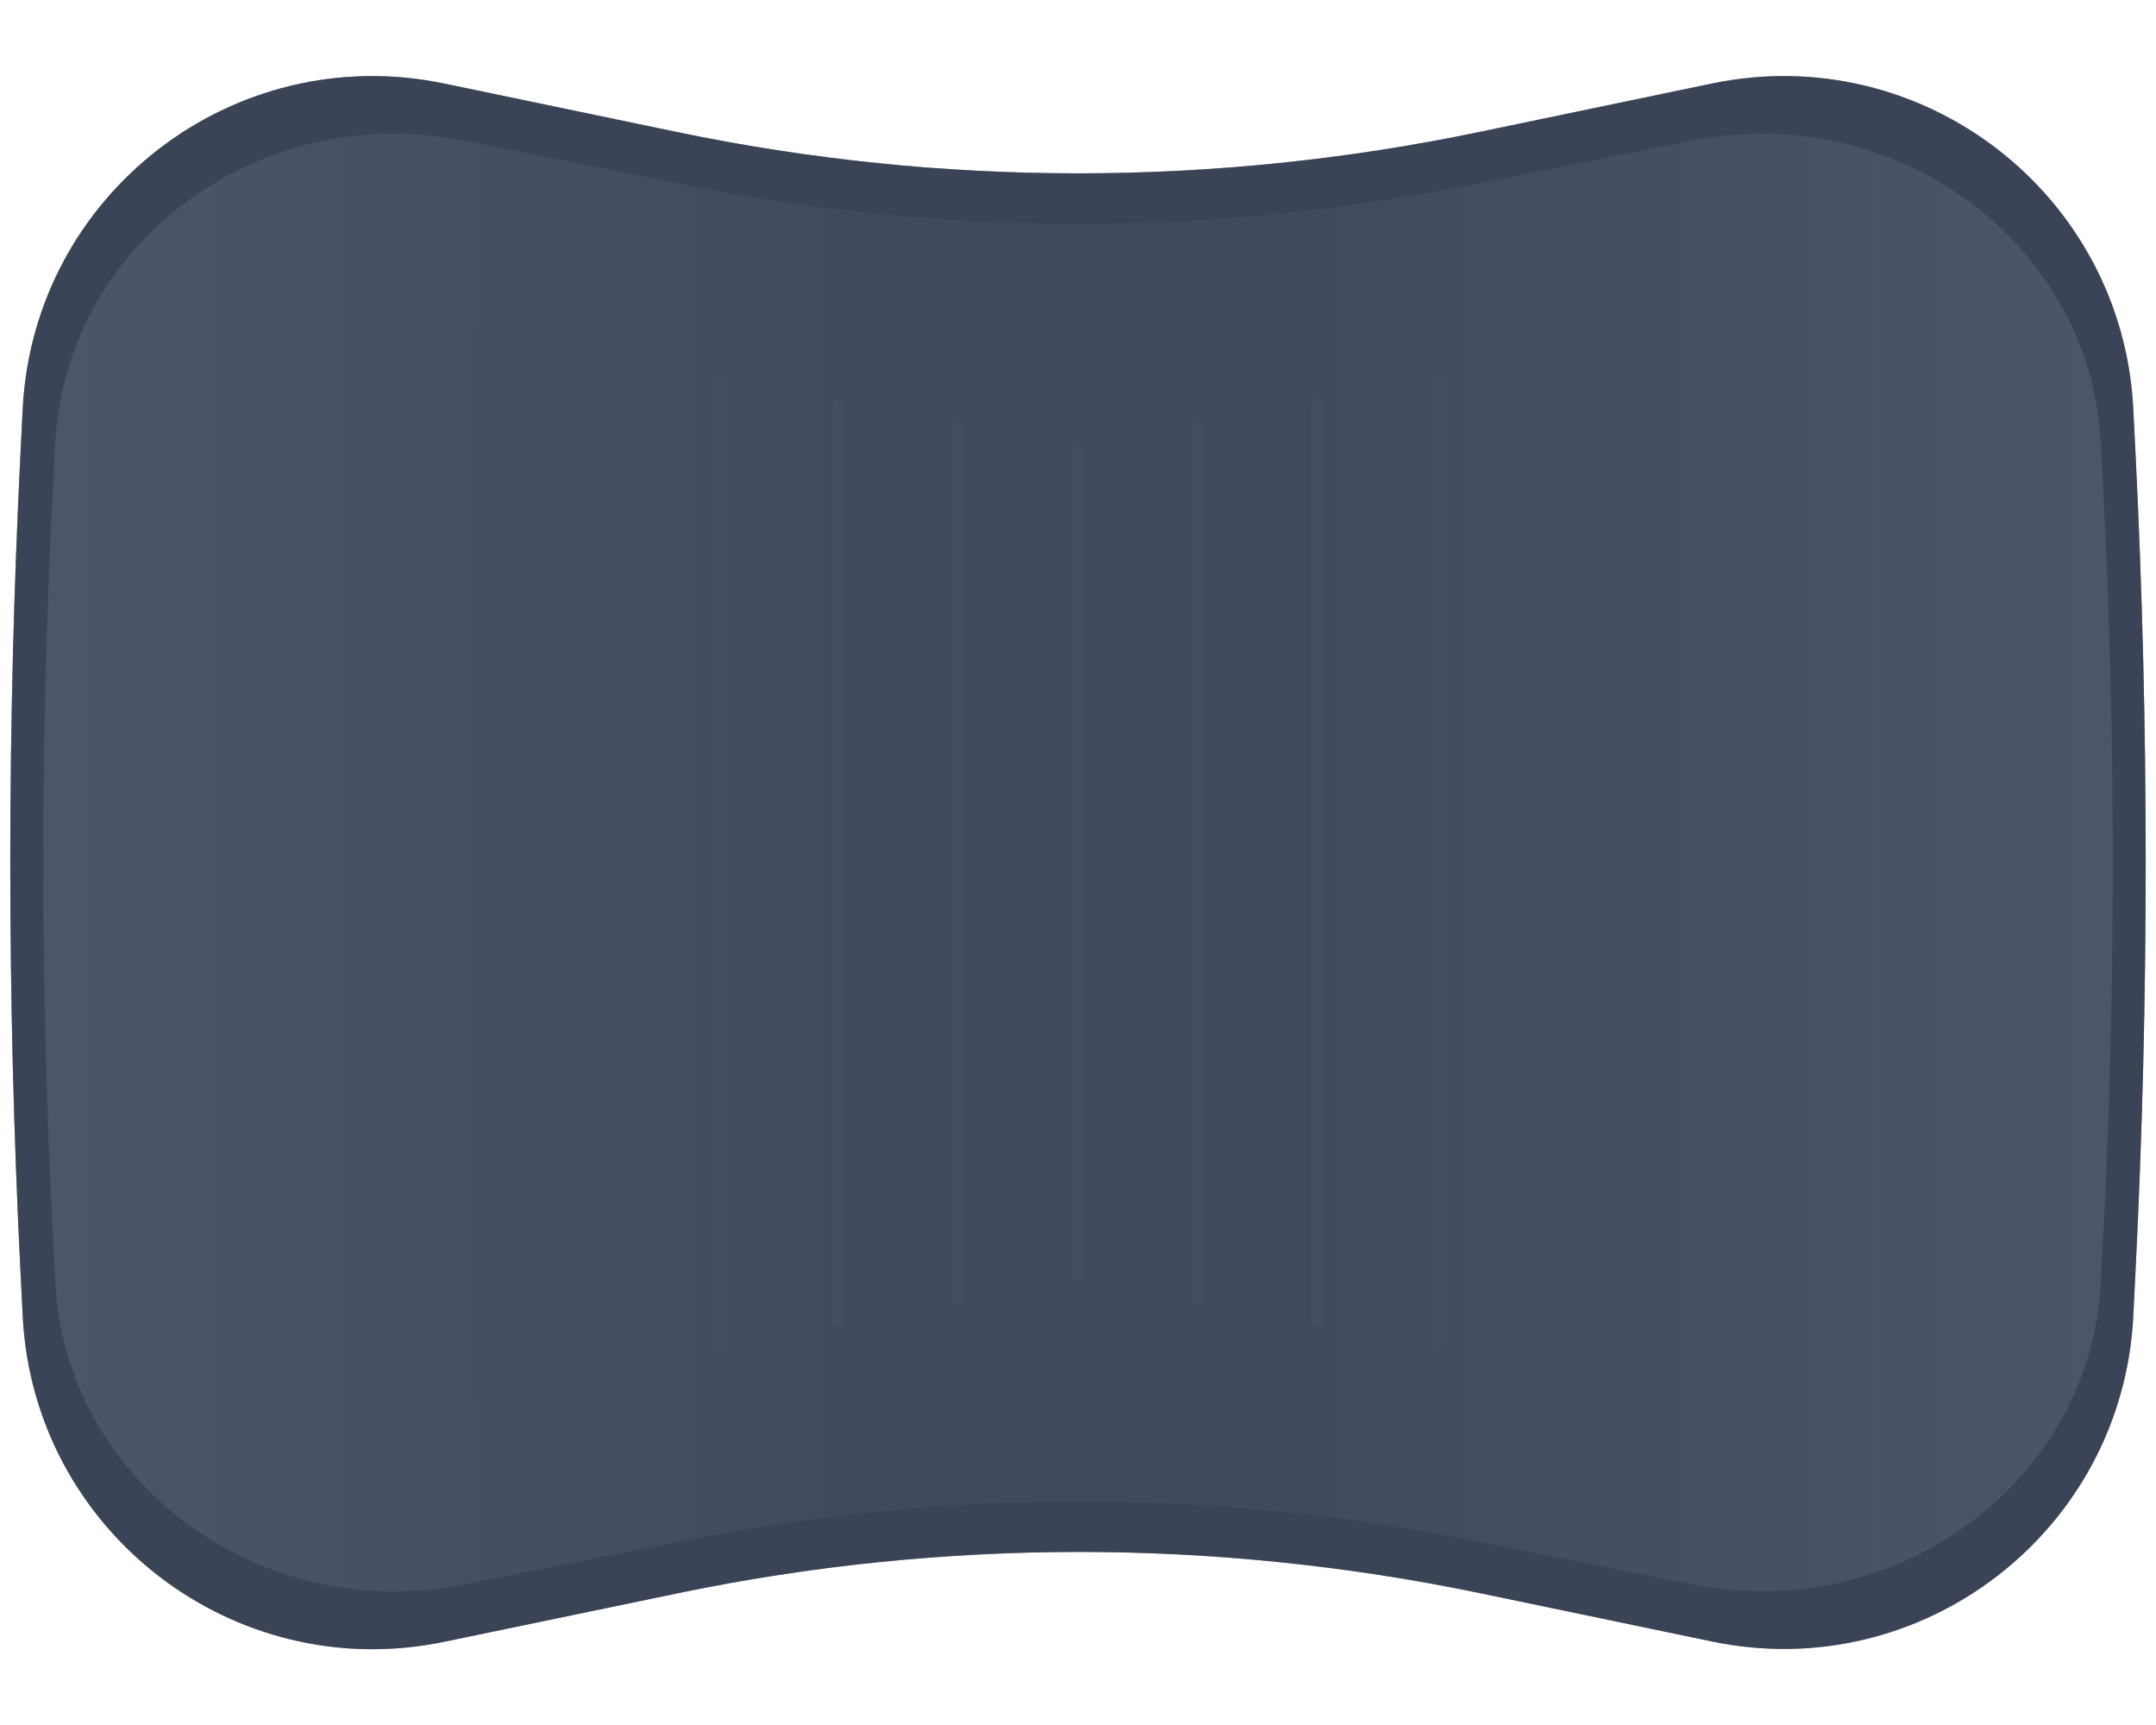 <?xml version="1.0" encoding="UTF-8" standalone="no"?>
<!-- Created with Inkscape (http://www.inkscape.org/) -->

<svg
   width="100"
   height="80"
   viewBox="0 0 26.458 21.167"
   version="1.1"
   id="svg1"
   sodipodi:docname="grip.svg"
   inkscape:version="1.3.2 (091e20ef0f, 2023-11-25)"
   inkscape:export-filename="../tema/grip.png"
   inkscape:export-xdpi="30.719999"
   inkscape:export-ydpi="30.719999"
   xmlns:inkscape="http://www.inkscape.org/namespaces/inkscape"
   xmlns:sodipodi="http://sodipodi.sourceforge.net/DTD/sodipodi-0.dtd"
   xmlns:xlink="http://www.w3.org/1999/xlink"
   xmlns="http://www.w3.org/2000/svg"
   xmlns:svg="http://www.w3.org/2000/svg">
  <sodipodi:namedview
     id="namedview1"
     pagecolor="#ffffff"
     bordercolor="#999999"
     borderopacity="1"
     inkscape:showpageshadow="0"
     inkscape:pageopacity="0"
     inkscape:pagecheckerboard="0"
     inkscape:deskcolor="#d1d1d1"
     inkscape:document-units="mm"
     inkscape:zoom="5.4517933"
     inkscape:cx="49.066424"
     inkscape:cy="50.900683"
     inkscape:window-width="1920"
     inkscape:window-height="1011"
     inkscape:window-x="0"
     inkscape:window-y="32"
     inkscape:window-maximized="1"
     inkscape:current-layer="layer1" />
  <defs
     id="defs1">
    <linearGradient
       id="swatch8"
       inkscape:swatch="solid">
      <stop
         style="stop-color:#000000;stop-opacity:1;"
         offset="0"
         id="stop8" />
    </linearGradient>
    <inkscape:path-effect
       effect="mirror_symmetry"
       start_point="13.228,5.597"
       end_point="13.228,15.642"
       center_point="13.228,10.62"
       id="path-effect8"
       is_visible="true"
       lpeversion="1.2"
       lpesatellites=""
       mode="free"
       discard_orig_path="false"
       fuse_paths="true"
       oposite_fuse="true"
       split_items="false"
       split_open="false"
       link_styles="false" />
    <inkscape:path-effect
       effect="interpolate"
       id="path-effect7"
       is_visible="true"
       lpeversion="1"
       trajectory="m 19.407,10.583 -6.179,0"
       equidistant_spacing="true"
       steps="7" />
    <linearGradient
       id="swatch5"
       inkscape:swatch="solid">
      <stop
         style="stop-color:#000000;stop-opacity:1;"
         offset="0"
         id="stop6" />
    </linearGradient>
    <linearGradient
       id="linearGradient2"
       inkscape:collect="always">
      <stop
         style="stop-color:#cdcdcd;stop-opacity:1;"
         offset="0"
         id="stop2" />
      <stop
         style="stop-color:#999999;stop-opacity:1;"
         offset="0.4"
         id="stop4" />
      <stop
         style="stop-color:#999999;stop-opacity:1;"
         offset="0.6"
         id="stop5" />
      <stop
         style="stop-color:#cdcdcd;stop-opacity:1;"
         offset="1"
         id="stop3" />
    </linearGradient>
    <inkscape:path-effect
       effect="fillet_chamfer"
       id="path-effect1"
       is_visible="true"
       lpeversion="1"
       nodesatellites_param="F,0,0,1,0,5.027,0,1 @ F,0,0,1,0,5.027,0,1 @ F,0,0,1,0,5.027,0,1 @ F,0,0,1,0,5.027,0,1 @ F,0,0,1,0,5.027,0,1 @ F,0,0,1,0,5.027,0,1 @ F,0,0,1,0,5.027,0,1 @ F,0,0,1,0,5.027,0,1"
       radius="19"
       unit="px"
       method="auto"
       mode="F"
       chamfer_steps="1"
       flexible="false"
       use_knot_distance="true"
       apply_no_radius="true"
       apply_with_radius="true"
       only_selected="false"
       hide_knots="false" />
    <filter
       inkscape:collect="always"
       style="color-interpolation-filters:sRGB"
       id="filter1"
       x="-0.058"
       y="-0.082"
       width="1.116"
       height="1.165">
      <feGaussianBlur
         inkscape:collect="always"
         stdDeviation="0.615"
         id="feGaussianBlur1" />
    </filter>
    <clipPath
       clipPathUnits="userSpaceOnUse"
       id="clipPath2">
      <path
         id="path2"
         style="opacity:1;fill:#a8a8a8;fill-rule:evenodd;stroke-width:1.024"
         d="M 0.278,5.021 0.251,5.563 a 100.542,100.542 0 0 0 -2e-8,10.042 l 0.027,0.542 a 4.304,4.304 0 0 0 5.173,3.999 l 2.88,-0.598 a 24.177,24.177 0 0 1 9.844,0.004 l 2.833,0.59 a 4.301,4.301 0 0 0 5.172,-3.996 l 0.027,-0.542 a 100.542,100.542 0 0 0 0,-10.042 L 26.18,5.021 A 4.301,4.301 0 0 0 21.008,1.025 l -2.857,0.595 a 24.13,24.13 0 0 1 -9.843,0 L 5.451,1.025 A 4.301,4.301 0 0 0 0.278,5.021 Z" />
    </clipPath>
    <linearGradient
       inkscape:collect="always"
       xlink:href="#linearGradient2"
       id="linearGradient3"
       x1="0.126"
       y1="10.585"
       x2="26.333"
       y2="10.585"
       gradientUnits="userSpaceOnUse" />
    <filter
       inkscape:collect="always"
       style="color-interpolation-filters:sRGB"
       id="filter8"
       x="-0.029"
       y="-0.038"
       width="1.059"
       height="1.076">
      <feGaussianBlur
         inkscape:collect="always"
         stdDeviation="0.218"
         id="feGaussianBlur8" />
    </filter>
  </defs>
  <g
     inkscape:label="Camada 1"
     inkscape:groupmode="layer"
     id="layer1">
    <path
       id="rect1"
       style="opacity:1;fill:#808080;fill-opacity:1;fill-rule:evenodd;stroke-width:1.024"
       d="M 0.278,5.021 0.251,5.563 c -0.167,3.345 -0.167,6.697 -2e-8,10.042 l 0.027,0.542 c 0.132,2.638 2.587,4.536 5.173,3.999 l 2.88,-0.598 c 3.247,-0.674 6.597,-0.672 9.844,0.004 l 2.833,0.59 c 2.585,0.539 5.041,-1.358 5.172,-3.996 l 0.027,-0.542 c 0.167,-3.345 0.167,-6.697 0,-10.042 L 26.18,5.021 C 26.048,2.383 23.593,0.487 21.008,1.025 l -2.857,0.595 c -3.246,0.676 -6.597,0.676 -9.843,0 L 5.451,1.025 C 2.865,0.487 0.41,2.383 0.278,5.021 Z"
       sodipodi:nodetypes="sssssccssssssssss" />
    <path
       id="rect1-2"
       style="opacity:1;mix-blend-mode:screen;fill:url(#linearGradient3);fill-rule:evenodd;stroke-width:0.971;filter:url(#filter1)"
       d="m 0.678,5.428 -0.026,0.502 c -0.162,3.1 -0.162,6.206 0,9.306 l 0.026,0.502 C 0.806,18.184 3.185,19.942 5.692,19.445 L 8.483,18.891 c 3.146,-0.624 6.394,-0.623 9.54,0.004 l 2.745,0.547 c 2.505,0.499 4.885,-1.259 5.013,-3.703 l 0.026,-0.502 c 0.162,-3.1 0.162,-6.206 0,-9.306 L 25.78,5.428 C 25.652,2.984 23.273,1.226 20.768,1.725 l -2.769,0.552 c -3.146,0.627 -6.393,0.627 -9.539,0 L 5.691,1.725 C 3.185,1.226 0.806,2.984 0.678,5.428 Z"
       clip-path="url(#clipPath2)"
       inkscape:export-filename="../tema/rect1-2.png"
       inkscape:export-xdpi="33.92205"
       inkscape:export-ydpi="33.92205"
       sodipodi:nodetypes="sssssccsssccsssss" />
    <path
       id="path5"
       style="color:#000000;mix-blend-mode:multiply;fill:#aeaeae;fill-opacity:1;stroke:none;stroke-width:0.1;stroke-linecap:round;stroke-dasharray:none;stroke-opacity:1;filter:url(#filter8);opacity:0.836"
       d="m 22.053,3.72 c -0.042,7.15e-5 -0.075,0.048 -0.074,0.105 V 17.344 c 5e-5,0.057 0.033,0.103 0.074,0.103 0.041,-4.77e-4 0.074,-0.046 0.074,-0.103 V 3.825 c 9.95e-4,-0.057 -0.032,-0.105 -0.074,-0.105 z m -17.652,4.39e-5 c 0.042,7.13e-5 0.075,0.048 0.074,0.105 l 6.73e-5,13.519 c -4.97e-5,0.057 -0.033,0.103 -0.074,0.103 -0.041,-4.77e-4 -0.074,-0.046 -0.074,-0.103 L 4.328,3.825 c -9.953e-4,-0.057 0.032,-0.105 0.074,-0.105 z M 20.583,4.011 c -0.042,6.89e-5 -0.075,0.045 -0.074,0.101 V 17.057 c 5.2e-5,0.054 0.033,0.098 0.074,0.098 0.041,-4.55e-4 0.074,-0.044 0.074,-0.098 V 4.112 c 9.62e-4,-0.055 -0.032,-0.1 -0.074,-0.101 z m -14.71,3.66e-5 c 0.042,6.87e-5 0.075,0.045 0.074,0.101 l 6.45e-5,12.945 c -5.19e-5,0.054 -0.033,0.098 -0.074,0.098 -0.041,-4.55e-4 -0.074,-0.044 -0.074,-0.098 L 5.799,4.112 C 5.798,4.057 5.831,4.012 5.873,4.011 Z M 19.112,4.303 c -0.042,6.63e-5 -0.075,0.043 -0.074,0.096 v 12.372 c 5.5e-5,0.052 0.033,0.093 0.074,0.093 0.041,-4.33e-4 0.074,-0.042 0.074,-0.093 V 4.398 c 9.31e-4,-0.052 -0.032,-0.095 -0.074,-0.096 z M 7.343,4.303 c 0.042,6.61e-5 0.075,0.043 0.074,0.096 l 6.16e-5,12.372 c -5.41e-5,0.052 -0.033,0.093 -0.074,0.093 -0.041,-4.33e-4 -0.074,-0.042 -0.074,-0.093 L 7.27,4.398 c -9.306e-4,-0.052 0.032,-0.095 0.074,-0.096 z M 17.641,4.594 c -0.042,6.37e-5 -0.075,0.041 -0.074,0.091 V 16.483 c 5.6e-5,0.049 0.033,0.089 0.074,0.089 0.041,-4.11e-4 0.074,-0.04 0.074,-0.089 V 4.685 c 8.98e-4,-0.049 -0.032,-0.09 -0.074,-0.091 z m -8.827,2.2e-5 c 0.042,6.34e-5 0.075,0.041 0.074,0.091 l 5.87e-5,11.798 c -5.63e-5,0.049 -0.033,0.089 -0.074,0.089 -0.041,-4.11e-4 -0.074,-0.04 -0.074,-0.089 L 8.74,4.685 c -8.983e-4,-0.049 0.032,-0.09 0.074,-0.091 z m 7.356,0.292 c -0.042,6.11e-5 -0.075,0.039 -0.074,0.086 V 16.196 c 5.8e-5,0.046 0.033,0.084 0.074,0.084 0.041,-3.9e-4 0.074,-0.038 0.074,-0.084 V 4.972 c 8.65e-4,-0.047 -0.032,-0.085 -0.074,-0.086 z m -5.885,1.47e-5 c 0.042,6.08e-5 0.075,0.039 0.074,0.086 l 5.6e-5,11.225 c -5.8e-5,0.046 -0.033,0.084 -0.074,0.084 -0.041,-3.9e-4 -0.074,-0.038 -0.074,-0.084 l -5.6e-5,-11.225 c -8.66e-4,-0.047 0.032,-0.085 0.074,-0.086 z m 4.414,0.292 c -0.042,5.85e-5 -0.075,0.037 -0.074,0.081 V 15.91 c 6.1e-5,0.044 0.033,0.079 0.074,0.079 0.041,-3.67e-4 0.074,-0.036 0.074,-0.079 V 5.258 c 8.34e-4,-0.044 -0.032,-0.081 -0.074,-0.081 z m -2.944,7.4e-6 c 0.042,5.82e-5 0.075,0.037 0.074,0.081 l 5.3e-5,10.651 c -6.1e-5,0.044 -0.033,0.079 -0.074,0.079 -0.041,-3.68e-4 -0.074,-0.036 -0.074,-0.079 l -5.3e-5,-10.651 c -8.34e-4,-0.044 0.032,-0.081 0.074,-0.081 z M 13.227,5.469 c -0.041,3.436e-4 -0.075,0.035 -0.074,0.076 V 15.623 c 6e-5,0.041 0.033,0.074 0.074,0.074 0,0 0.002,0 0.002,0 0.041,-3.46e-4 0.074,-0.033 0.074,-0.074 V 5.545 c 8.01e-4,-0.041 -0.033,-0.076 -0.074,-0.076 z"
       inkscape:path-effect="#path-effect7;#path-effect8"
       inkscape:original-d="m 22.053434,3.7196697 c -0.04182,7.15e-5 -0.07541,0.04766 -0.07441,0.1054199 V 17.343644 c 5e-5,0.05675 0.03333,0.10275 0.07441,0.102836 0.04088,-4.77e-4 0.07385,-0.04636 0.0739,-0.102836 V 3.8250896 c 9.95e-4,-0.057482 -0.03228,-0.1049499 -0.0739,-0.1054199 z M 13.22865,5.4689168 c -0.04168,5.58e-5 -0.07522,0.034289 -0.07441,0.075964 V 15.622819 c 6.3e-5,0.04107 0.03334,0.07435 0.07441,0.07441 0.04087,-3.46e-4 0.07384,-0.03354 0.0739,-0.07441 V 5.5448812 c 8.01e-4,-0.041474 -0.03242,-0.075621 -0.0739,-0.075964 z"
       sodipodi:nodetypes="cccccccccccccc"
       inkscape:label="linhas" />
    <path
       id="path8"
       style="display:none;opacity:0.346;mix-blend-mode:screen;fill:#e8e8e8;fill-opacity:1;fill-rule:evenodd;stroke-width:1.024"
       d="M 0.278,5.021 0.251,5.563 c -0.167,3.345 -0.167,6.697 -2e-8,10.042 l 0.027,0.542 c 0.132,2.638 2.587,4.536 5.173,3.999 l 2.88,-0.598 c 3.247,-0.674 6.597,-0.672 9.844,0.004 l 2.833,0.59 c 2.585,0.539 5.041,-1.358 5.172,-3.996 l 0.027,-0.542 c 0.167,-3.345 0.167,-6.697 0,-10.042 L 26.18,5.021 C 26.048,2.383 23.593,0.487 21.008,1.025 l -2.857,0.595 c -3.246,0.676 -6.597,0.676 -9.843,0 L 5.451,1.025 C 2.865,0.487 0.41,2.383 0.278,5.021 Z"
       sodipodi:nodetypes="sssssccssssssssss"
       inkscape:label="highlight" />
    <path
       id="path9"
       style="display:inline;opacity:0.752;mix-blend-mode:multiply;fill:#253149;fill-opacity:1;fill-rule:evenodd;stroke-width:1.024"
       d="M 0.278,5.021 0.251,5.563 c -0.167,3.345 -0.167,6.697 -2e-8,10.042 l 0.027,0.542 c 0.132,2.638 2.587,4.536 5.173,3.999 l 2.88,-0.598 c 3.247,-0.674 6.597,-0.672 9.844,0.004 l 2.833,0.59 c 2.585,0.539 5.041,-1.358 5.172,-3.996 l 0.027,-0.542 c 0.167,-3.345 0.167,-6.697 0,-10.042 L 26.18,5.021 C 26.048,2.383 23.593,0.487 21.008,1.025 l -2.857,0.595 c -3.246,0.676 -6.597,0.676 -9.843,0 L 5.451,1.025 C 2.865,0.487 0.41,2.383 0.278,5.021 Z"
       sodipodi:nodetypes="sssssccssssssssss"
       inkscape:label="block" />
  </g>
</svg>
